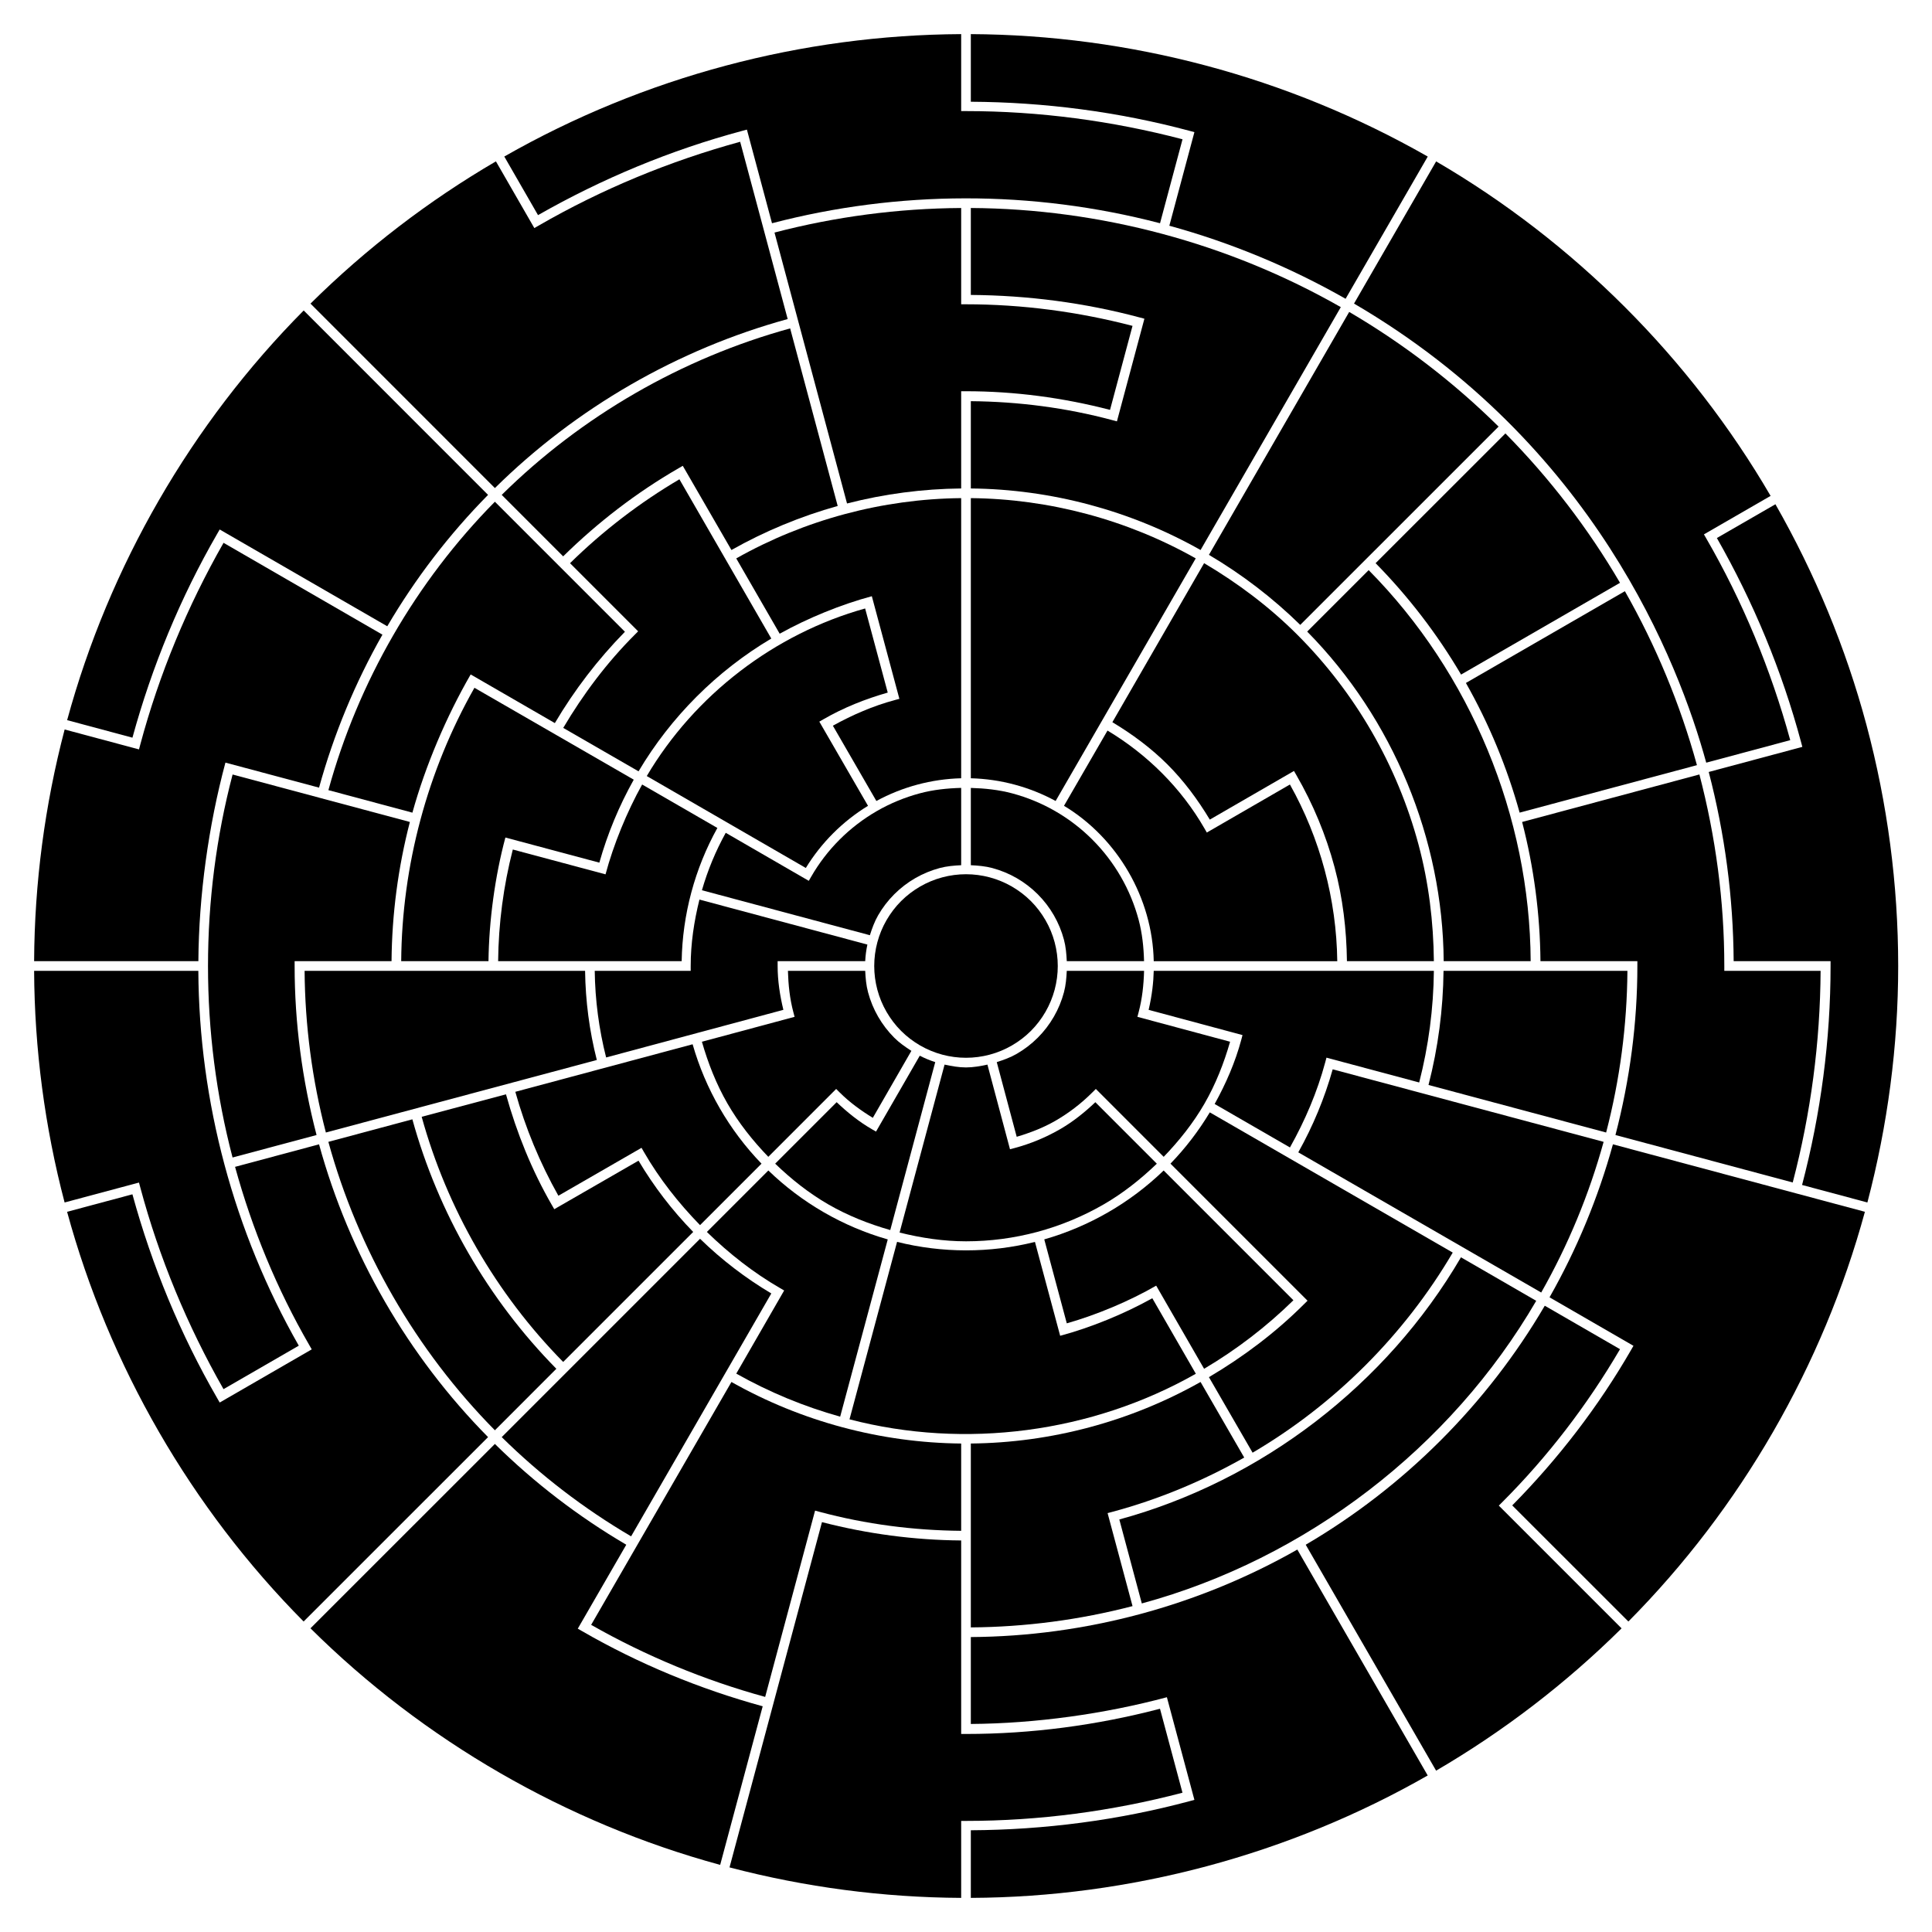 <svg
	viewBox="0 0 100 100"
	version="1.1"
	id="Helldivers 2 Map"
	xmlns="http://www.w3.org/2000/svg"
>
	<path
		d="m38.311,7.338 2.459,9.176c-5.692,1.563 -10.955,4.6 -15.154,8.748l-9.545,-9.547c2.874,-2.845 6.106,-5.324 9.598,-7.363l1.988,3.453 0.217,-0.125c3.272,-1.89 6.793,-3.344 10.438,-4.342z"
		id="valdis"
	/>
	<path
		d="m15.719,16.07 9.543,9.545c-2.012,2.04 -3.767,4.33 -5.217,6.801l-8.674,-5.01 -0.125,0.217C9.334,30.933 7.865,34.494 6.855,38.182L3.475,37.275C5.645,29.307 9.903,21.934 15.719,16.07Z"
		id="ymir"
	/>
	<path
		d="m11.57,28.096 8.225,4.754c-1.416,2.494 -2.519,5.153 -3.281,7.918L11.668,39.473C10.79,42.749 10.291,46.348 10.268,49.75H1.766C1.787,45.702 2.318,41.674 3.346,37.758l3.848,1.031 0.064,-0.24c0.98,-3.657 2.438,-7.165 4.313,-10.453z"
		id="trigon"
	/>
	<path
		d="m1.766,50.25h8.5c0.035,6.774 1.843,13.519 5.199,19.402l-3.896,2.25C9.697,68.619 8.235,65.1 7.258,61.449L7.193,61.209 3.344,62.24C2.317,58.33 1.786,54.293 1.766,50.25Z"
		id="severin"
	/>
	<path
		d="m12.039,40.088 9.176,2.457C20.606,44.896 20.286,47.321 20.266,49.75 18.677,49.75 17.088,49.749 15.5,49.75H15.25V50c-4.69e-4,2.949 0.392,5.894 1.135,8.748l-4.348,1.164c-1.695,-6.465 -1.694,-13.359 0.002,-19.824z"
		id="xzar"
	/>
	<path
		d="m16.514,59.23c1.562,5.69 4.602,10.957 8.748,15.154l-9.547,9.545C9.9,78.066 5.643,70.691 3.473,62.723l3.381,-0.906c1.01,3.688 2.48,7.25 4.393,10.561l0.125,0.217 4.764,-2.752 -0.125,-0.217c-1.672,-2.894 -2.959,-6.007 -3.844,-9.23z"
		id="quintus"
	/>
	<path
		d="m25.615,74.738c2.041,2.012 4.329,3.766 6.801,5.217l-2.51,4.344 0.217,0.125c2.933,1.694 6.087,2.996 9.354,3.893l-2.201,8.209C29.309,94.356 21.932,90.096 16.07,84.281Z"
		id="Xitauri"
	/>
	<path
		d="m42.545,78.785c2.355,0.61 4.773,0.929 7.205,0.949V89.75H50c3.389,0 6.762,-0.448 10.041,-1.305l1.164,4.346C57.547,93.749 53.782,94.25 50,94.25h-0.25v3.984C45.702,98.213 41.675,97.683 37.76,96.656Z"
		id="omega"
	/>
	<path
		d="m67.15,80.205 6.748,11.693C66.733,95.996 58.504,98.201 50.25,98.234v-3.5c3.821,-0.021 7.639,-0.518 11.33,-1.508l0.242,-0.066 -1.424,-5.312C57.17,88.713 53.604,89.209 50.25,89.232v-4.498c5.9,-0.036 11.773,-1.611 16.9,-4.529z"
		id="rigel"
	/>
	<path
		d="m79.957,67.584 3.895,2.25c-1.689,2.883 -3.735,5.557 -6.098,7.92l-0.176,0.176 6.354,6.354c-2.874,2.845 -6.107,5.326 -9.6,7.365L67.584,79.955c5.092,-2.982 9.392,-7.279 12.373,-12.371z"
		id="leo"
	/>
	<path
		d="m83.486,59.23 13.041,3.492c-2.169,7.966 -6.428,15.345 -12.242,21.207l-6.012,-6.01c2.379,-2.408 4.458,-5.111 6.15,-8.043l0.125,-0.217 -4.344,-2.51c1.415,-2.492 2.52,-5.157 3.281,-7.92z"
		id="farsight"
	/>
	<path
		d="m91.896,26.1c2.047,3.589 3.639,7.42 4.709,11.412 1.091,4.073 1.644,8.272 1.645,12.488 0,4.132 -0.545,8.244 -1.594,12.24l-3.381,-0.906C94.244,57.633 94.75,53.826 94.75,50v-0.25h-5.016c-0.021,-3.306 -0.456,-6.595 -1.291,-9.793l4.846,-1.299 -0.064,-0.24C92.234,34.721 90.76,31.172 88.865,27.848Z"
		transform="translate(1.9e-5,1.9e-5)"
		id="sten"
	/>
	<path
		d="m74.334,8.354c7.132,4.157 13.156,10.181 17.312,17.313l-3.451,1.992 0.125,0.217c1.89,3.271 3.344,6.79 4.342,10.434l-4.348,1.166C86.889,34.268 82.495,22.964 70.084,15.713Z"
		id="L'estrade"
	/>
	<path
		d="m50.25,1.766c8.201,0.042 16.386,2.193 23.65,6.338l-4.252,7.361c-2.869,-1.633 -5.94,-2.907 -9.123,-3.781L61.822,6.84 61.582,6.775C57.891,5.786 54.072,5.287 50.25,5.266Z"
		id="hawking"
	/>
	<path
		d="M49.75,1.766V5.75H50c3.783,0 7.548,0.501 11.207,1.459l-1.164,4.346c-6.637,-1.734 -13.566,-1.702 -20.084,0L38.66,6.709 38.42,6.773C34.722,7.764 31.173,9.239 27.848,11.135L26.102,8.102C33.364,3.96 41.535,1.809 49.75,1.766Z"
		id="gellert"
	/>
	<path
		d="M49.75,10.766V15.75H50c2.906,-4.62e-4 5.807,0.385 8.619,1.117l-1.164,4.348C55.022,20.584 52.513,20.25 50,20.25h-0.25v0.25 4.783c-1.992,0.02 -3.979,0.281 -5.908,0.777L40.088,12.037c3.152,-0.823 6.404,-1.251 9.662,-1.271z"
		id="tanis"
	/>
	<path
		d="m40.898,16.998 2.461,9.191c-1.917,0.535 -3.766,1.302 -5.5,2.279l-2.518,-4.357 -0.217,0.125c-2.176,1.256 -4.183,2.799 -5.975,4.561L25.969,25.615c4.135,-4.083 9.326,-7.078 14.93,-8.617z"
		id="lacaille"
	/>
	<path
		d="m25.615,25.969 3.348,3.348 3.383,3.383c-1.394,1.422 -2.614,3.012 -3.627,4.727l-4.357,-2.518c-1.257,2.178 -2.34,4.716 -3.016,7.154l-4.348,-1.166c1.539,-5.603 4.534,-10.793 8.617,-14.928z"
		id="andromeda"
	/>
	<path
		d="m35.166,24.807 4.756,8.244c-2.819,1.673 -5.198,4.054 -6.871,6.873l-3.898,-2.248c1.034,-1.749 2.264,-3.386 3.701,-4.822l0.176,-0.178 -3.525,-3.525c1.701,-1.672 3.607,-3.134 5.662,-4.344z"
		id="hydra"
	/>
	<path
		d="m24.557,35.6 8.246,4.756c-0.76,1.356 -1.359,2.799 -1.781,4.295l-4.863,-1.301c-0.539,2.009 -0.85,4.304 -0.875,6.4h-4.518c0.037,-4.938 1.354,-9.855 3.791,-14.15z"
		id="nanos"
	/>
	<path
		d="m15.766,50.25h14.518c0.02,1.557 0.223,3.106 0.607,4.615L16.867,58.619C16.156,55.885 15.786,53.075 15.766,50.25Z"
		id="theseus"
	/>
	<path
		d="m21.344,57.936c1.337,4.847 3.925,9.331 7.453,12.912L25.615,74.031C21.532,69.897 18.535,64.705 16.996,59.102Z"
		id="alstrad"
	/>
	<path
		d="m26.189,56.641c0.557,1.998 1.338,3.936 2.375,5.732l0.125,0.215 4.361,-2.512c0.794,1.336 1.745,2.577 2.83,3.689l-6.73,6.729c-3.466,-3.518 -6.01,-7.927 -7.324,-12.688z"
		id="tarragon"
	/>
	<path
		d="m36.234,64.119c1.114,1.086 2.352,2.035 3.689,2.83L32.666,79.521C30.23,78.091 27.981,76.368 25.969,74.385Z"
		id="guang"
	/>
	<path
		d="m37.859,71.531c3.616,2.043 7.737,3.147 11.891,3.186v4.518c-2.469,-0.021 -4.936,-0.341 -7.32,-0.98L42.188,78.189 39.605,87.832C36.463,86.969 33.43,85.713 30.598,84.102Z"
		id="akira"
	/>
	<path
		d="m62.141,71.531 2.26,3.912c-2.148,1.216 -4.445,2.172 -6.83,2.811l-0.242,0.064 1.291,4.814C55.889,83.843 53.071,84.214 50.25,84.234v-9.518c4.152,-0.038 8.275,-1.143 11.891,-3.186z"
		id="hanzo"
	/>
	<path
		d="m75.619,65.078 3.896,2.252C75.084,74.94 67.598,80.683 59.1,82.994L57.936,78.648C65.299,76.637 71.77,71.67 75.619,65.078Z"
		id="ferris"
	/>
	<path
		d="m68.98,55.348 14.023,3.754c-0.751,2.723 -1.836,5.342 -3.23,7.799l-12.574,-7.256c0.761,-1.358 1.359,-2.798 1.781,-4.297z"
		id="ursa"
	/>
	<path
		d="m74.717,50.25h9.518c-0.021,2.825 -0.39,5.635 -1.102,8.369L73.939,56.158C74.436,54.227 74.696,52.244 74.717,50.25Z"
		id="borgus"
	/>
	<path
		d="M87.961,40.086C88.806,43.323 89.25,46.654 89.25,50v0.25h4.984c-0.021,3.699 -0.506,7.377 -1.443,10.955L83.615,58.748C84.359,55.891 84.75,52.953 84.75,50v-0.25h-5.016c-0.021,-2.432 -0.34,-4.851 -0.949,-7.205z"
		id="Jinxi"
	/>
	<path
		d="m84.104,30.6c1.613,2.835 2.864,5.858 3.729,9.004L78.656,42.062C78.007,39.719 77.073,37.466 75.875,35.35Z"
		id="draco"
	/>
	<path
		d="m77.92,22.434c2.292,2.321 4.283,4.918 5.932,7.732l-8.227,4.75c-1.234,-2.096 -2.719,-4.032 -4.424,-5.766z"
		id="mirin"
	/>
	<path
		d="M70.842,29.51C76.116,34.837 79.189,42.253 79.227,49.75H74.725C74.682,43.427 72.101,37.192 67.66,32.691Z"
		id="umlaut"
	/>
	<path
		d="m69.834,16.146c2.815,1.649 5.411,3.642 7.732,5.934L67.301,32.344c-1.424,-1.396 -3.01,-2.61 -4.727,-3.625z"
		id="falstaff"
	/>
	<path
		d="m50.25,10.766c6.683,0.039 13.345,1.818 19.15,5.131L62.141,28.469C58.526,26.426 54.402,25.322 50.25,25.283c2e-6,-1.506 -10e-7,-3.012 0,-4.518 2.469,0.021 4.936,0.341 7.32,0.98l0.242,0.064 1.422,-5.312 -0.24,-0.064C56.146,15.67 53.199,15.287 50.25,15.266Z"
		id="arturion"
	/>
	<path
		d="m49.75,25.783v14.5c-1.533,0.039 -3.042,0.444 -4.389,1.176L43.109,37.562c1.014,-0.561 2.084,-1.026 3.203,-1.326l0.24,-0.064 -1.426,-5.312c-1.587,0.425 -3.317,1.132 -4.77,1.941l-2.248,-3.898C41.647,26.904 45.687,25.822 49.75,25.783Z"
		id="talus"
	/>
	<path
		d="m44.779,31.494 1.17,4.354C44.792,36.179 43.667,36.625 42.625,37.227l-0.217,0.125 2.52,4.357c-1.31,0.801 -2.418,1.907 -3.219,3.217l-8.232,-4.758c2.478,-4.196 6.609,-7.366 11.303,-8.674z"
		id="marspira"
	/>
	<path
		d="m33.236,40.605 3.895,2.25C35.961,44.96 35.323,47.343 35.283,49.75h-9.5c0.02,-1.948 0.275,-3.892 0.76,-5.779l4.799,1.285c0.414,-1.545 1.106,-3.235 1.895,-4.65z"
		id="sagan"
	/>
	<path
		d="m35.85,54.051c0.661,2.314 1.893,4.45 3.566,6.18l-3.182,3.182c-1.113,-1.142 -2.107,-2.404 -2.904,-3.785l-0.125,-0.217 -4.303,2.48c-0.955,-1.695 -1.705,-3.505 -2.229,-5.379z"
		id="meridian"
	/>
	<path
		d="m39.77,60.584c1.73,1.674 3.865,2.908 6.18,3.568l-2.463,9.174C41.612,72.803 39.804,72.053 38.109,71.098l2.479,-4.303 -0.215,-0.125c-1.381,-0.797 -2.643,-1.792 -3.785,-2.904z"
		id="saleria"
	/>
	<path
		d="m46.432,64.279c2.335,0.585 4.802,0.587 7.137,0.002l1.305,4.859c1.587,-0.425 3.316,-1.134 4.77,-1.943l2.252,3.908c-5.379,3.055 -11.94,3.92 -17.926,2.359z"
		id="rictus"
	/>
	<path
		d="m60.23,60.584 6.717,6.717c-1.391,1.363 -2.946,2.556 -4.623,3.547L59.844,66.545c-1.385,0.8 -3.069,1.507 -4.627,1.951l-1.166,-4.346c2.314,-0.661 4.45,-1.893 6.18,-3.566z"
		id="morgon"
	/>
	<path
		d="m62.619,57.576 12.574,7.258C72.692,69.091 69.091,72.69 64.834,75.191L62.574,71.281C64.361,70.225 66.032,68.968 67.5,67.5l0.178,-0.176 -7.094,-7.094c0.777,-0.804 1.459,-1.696 2.035,-2.654z"
		id="gallux"
	/>
	<path
		d="m62.324,29.15c1.75,1.034 3.385,2.264 4.822,3.701 1.497,1.496 2.796,3.191 3.854,5.023 1.058,1.832 1.876,3.804 2.424,5.848 0.526,1.962 0.772,3.996 0.793,6.027h-4.5c-0.021,-1.64 -0.216,-3.281 -0.641,-4.865 -0.446,-1.665 -1.112,-3.269 -1.975,-4.762l-0.125,-0.217 -4.357,2.518C62,41.393 61.28,40.42 60.43,39.57 59.579,38.72 58.607,38 57.576,37.381Z"
		id="korpus"
	/>
	<path
		d="m59.717,50.25h14.5c-0.02,1.951 -0.274,3.89 -0.76,5.779l-4.799,-1.285 -0.064,0.24c-0.414,1.543 -1.046,3.015 -1.826,4.408l-3.898,-2.25c0.584,-1.053 1.067,-2.162 1.379,-3.326L64.312,53.576 59.453,52.27C59.632,51.509 59.704,50.823 59.717,50.25Z"
		id="orion"
	/>
	<path
		d="m57.324,37.814c2.06,1.236 3.817,2.979 5.016,5.061l0.125,0.217 0.217,-0.125 4.084,-2.361c1.563,2.783 2.412,5.953 2.451,9.145h-9.5c-0.063,-3.251 -1.86,-6.364 -4.645,-8.043z"
		id="celeste"
	/>
	<path
		d="m50.25,25.783c4.063,0.038 8.102,1.121 11.641,3.119l-7.252,12.557C53.292,40.727 51.783,40.322 50.25,40.283Z"
		id="iptus"
	/>
	<path
		d="m49.75,40.783v4c-0.373,0.018 -0.748,0.05 -1.109,0.146 -0.443,0.119 -0.868,0.294 -1.266,0.523 -0.397,0.229 -0.763,0.51 -1.088,0.834 -0.324,0.324 -0.605,0.691 -0.834,1.088 -0.187,0.324 -0.314,0.677 -0.428,1.033l-8.693,-2.328c0.297,-1.035 0.71,-2.03 1.232,-2.973l4.299,2.486 0.125,-0.217c0.404,-0.701 0.898,-1.346 1.471,-1.918 0.572,-0.572 1.219,-1.068 1.92,-1.473 0.7,-0.404 1.451,-0.713 2.232,-0.922 0.698,-0.187 1.417,-0.261 2.139,-0.281z"
		id="kelvin"
	/>
	<path
		d="M 36.203,46.562 C 35.923,47.688 35.75,48.84 35.75,50 v 0.25 H 30.783 c 0.02,1.514 0.217,3.017 0.59,4.484 l 9.174,-2.465 C 40.368,51.525 40.25,50.766 40.25,50 V 49.75 H 44.783 c 0.014,-0.289 0.052,-0.576 0.113,-0.859 z"
		id="idun"
	/>
	<path
		d="m 44.783,50.25 h -4 c 0.02,0.721 0.095,1.441 0.281,2.139 l 0.064,0.242 -4.797,1.289 c 0.32,1.116 0.746,2.199 1.326,3.205 0.581,1.006 1.305,1.917 2.111,2.752 l 3.512,-3.514 0.178,0.178 c 0.513,0.513 1.101,0.939 1.719,1.318 l 1.996,-3.467 C 46.86,54.19 46.551,53.977 46.287,53.713 45.963,53.388 45.682,53.022 45.453,52.625 45.224,52.228 45.048,51.803 44.93,51.359 44.833,50.998 44.801,50.623 44.783,50.25 Z"
		id="cantolus"
	/>
	<path
		d="m 47.607,54.643 -2.264,3.928 -0.217,-0.125 C 44.461,58.062 43.862,57.578 43.305,57.049 L 40.123,60.231 c 0.835,0.806 1.747,1.529 2.752,2.109 1.006,0.581 2.089,1.008 3.205,1.328 l 2.328,-8.693 C 48.132,54.887 47.865,54.776 47.607,54.643 Z"
		id="gothmar"
	/>
	<path
		d="M48.891,55.104C49.256,55.183 49.626,55.25 50,55.25c0.374,0 0.744,-0.067 1.109,-0.146l1.168,4.381 0.242,-0.064c0.823,-0.22 1.613,-0.549 2.352,-0.975 0.666,-0.384 1.267,-0.867 1.824,-1.396l3.182,3.182C59.042,61.036 58.13,61.759 57.125,62.34 56.047,62.962 54.89,63.441 53.688,63.764 52.485,64.086 51.245,64.25 50,64.25c-1.16,0 -2.312,-0.173 -3.438,-0.453z"
		id="cancri"
	/>
	<path
		d="m55.217,50.25h4c-0.02,0.721 -0.095,1.441 -0.281,2.139l-0.064,0.242 4.797,1.289c-0.32,1.116 -0.746,2.199 -1.326,3.205 -0.58,1.005 -1.306,1.917 -2.111,2.752l-3.512,-3.514 -0.178,0.178c-0.573,0.573 -1.218,1.068 -1.92,1.473 -0.627,0.362 -1.304,0.62 -1.998,0.826L51.592,54.975c0.356,-0.114 0.709,-0.24 1.033,-0.428 0.397,-0.229 0.763,-0.51 1.088,-0.834 0.324,-0.324 0.605,-0.691 0.834,-1.088 0.229,-0.397 0.405,-0.822 0.523,-1.266 0.097,-0.362 0.128,-0.736 0.146,-1.109z"
		id="barnard"
	/>
	<path
		d="m 50.25,40.783 v 4 c 0.373,0.018 0.748,0.05 1.109,0.146 0.443,0.119 0.868,0.294 1.266,0.523 0.397,0.229 0.763,0.51 1.088,0.834 0.324,0.324 0.605,0.691 0.834,1.088 0.229,0.397 0.405,0.822 0.523,1.266 0.097,0.362 0.128,0.736 0.146,1.109 h 4 C 59.197,49.028 59.122,48.307 58.936,47.609 58.727,46.828 58.416,46.077 58.012,45.377 57.607,44.676 57.113,44.031 56.541,43.459 55.969,42.886 55.322,42.391 54.621,41.986 53.921,41.582 53.17,41.273 52.389,41.064 51.691,40.878 50.972,40.803 50.25,40.783 Z"
		id="althus"
	/>
	<path
		d="m 50,45.25 c -0.415,0 -0.828,0.055 -1.229,0.162 -0.401,0.107 -0.787,0.267 -1.146,0.475 -0.359,0.208 -0.691,0.46 -0.984,0.754 -0.294,0.294 -0.546,0.625 -0.754,0.984 -0.208,0.36 -0.367,0.745 -0.475,1.146 -0.107,0.401 -0.162,0.813 -0.162,1.229 0,0.415 0.055,0.828 0.162,1.229 0.107,0.401 0.267,0.787 0.475,1.146 0.208,0.359 0.46,0.691 0.754,0.984 0.294,0.294 0.625,0.546 0.984,0.754 0.36,0.208 0.745,0.367 1.146,0.475 0.401,0.107 0.813,0.162 1.229,0.162 0.415,0 0.828,-0.055 1.229,-0.162 0.401,-0.107 0.787,-0.267 1.146,-0.475 0.359,-0.208 0.691,-0.46 0.984,-0.754 0.294,-0.294 0.546,-0.625 0.754,-0.984 0.208,-0.36 0.367,-0.745 0.475,-1.146 0.107,-0.401 0.162,-0.813 0.162,-1.229 0,-0.415 -0.055,-0.828 -0.162,-1.229 -0.107,-0.401 -0.267,-0.787 -0.475,-1.146 -0.208,-0.36 -0.46,-0.691 -0.754,-0.984 -0.294,-0.294 -0.625,-0.546 -0.984,-0.754 -0.36,-0.208 -0.745,-0.367 -1.146,-0.475 -0.401,-0.107 -0.814,-0.162 -1.229,-0.162 z"
		id="sol"
	 />
</svg>
